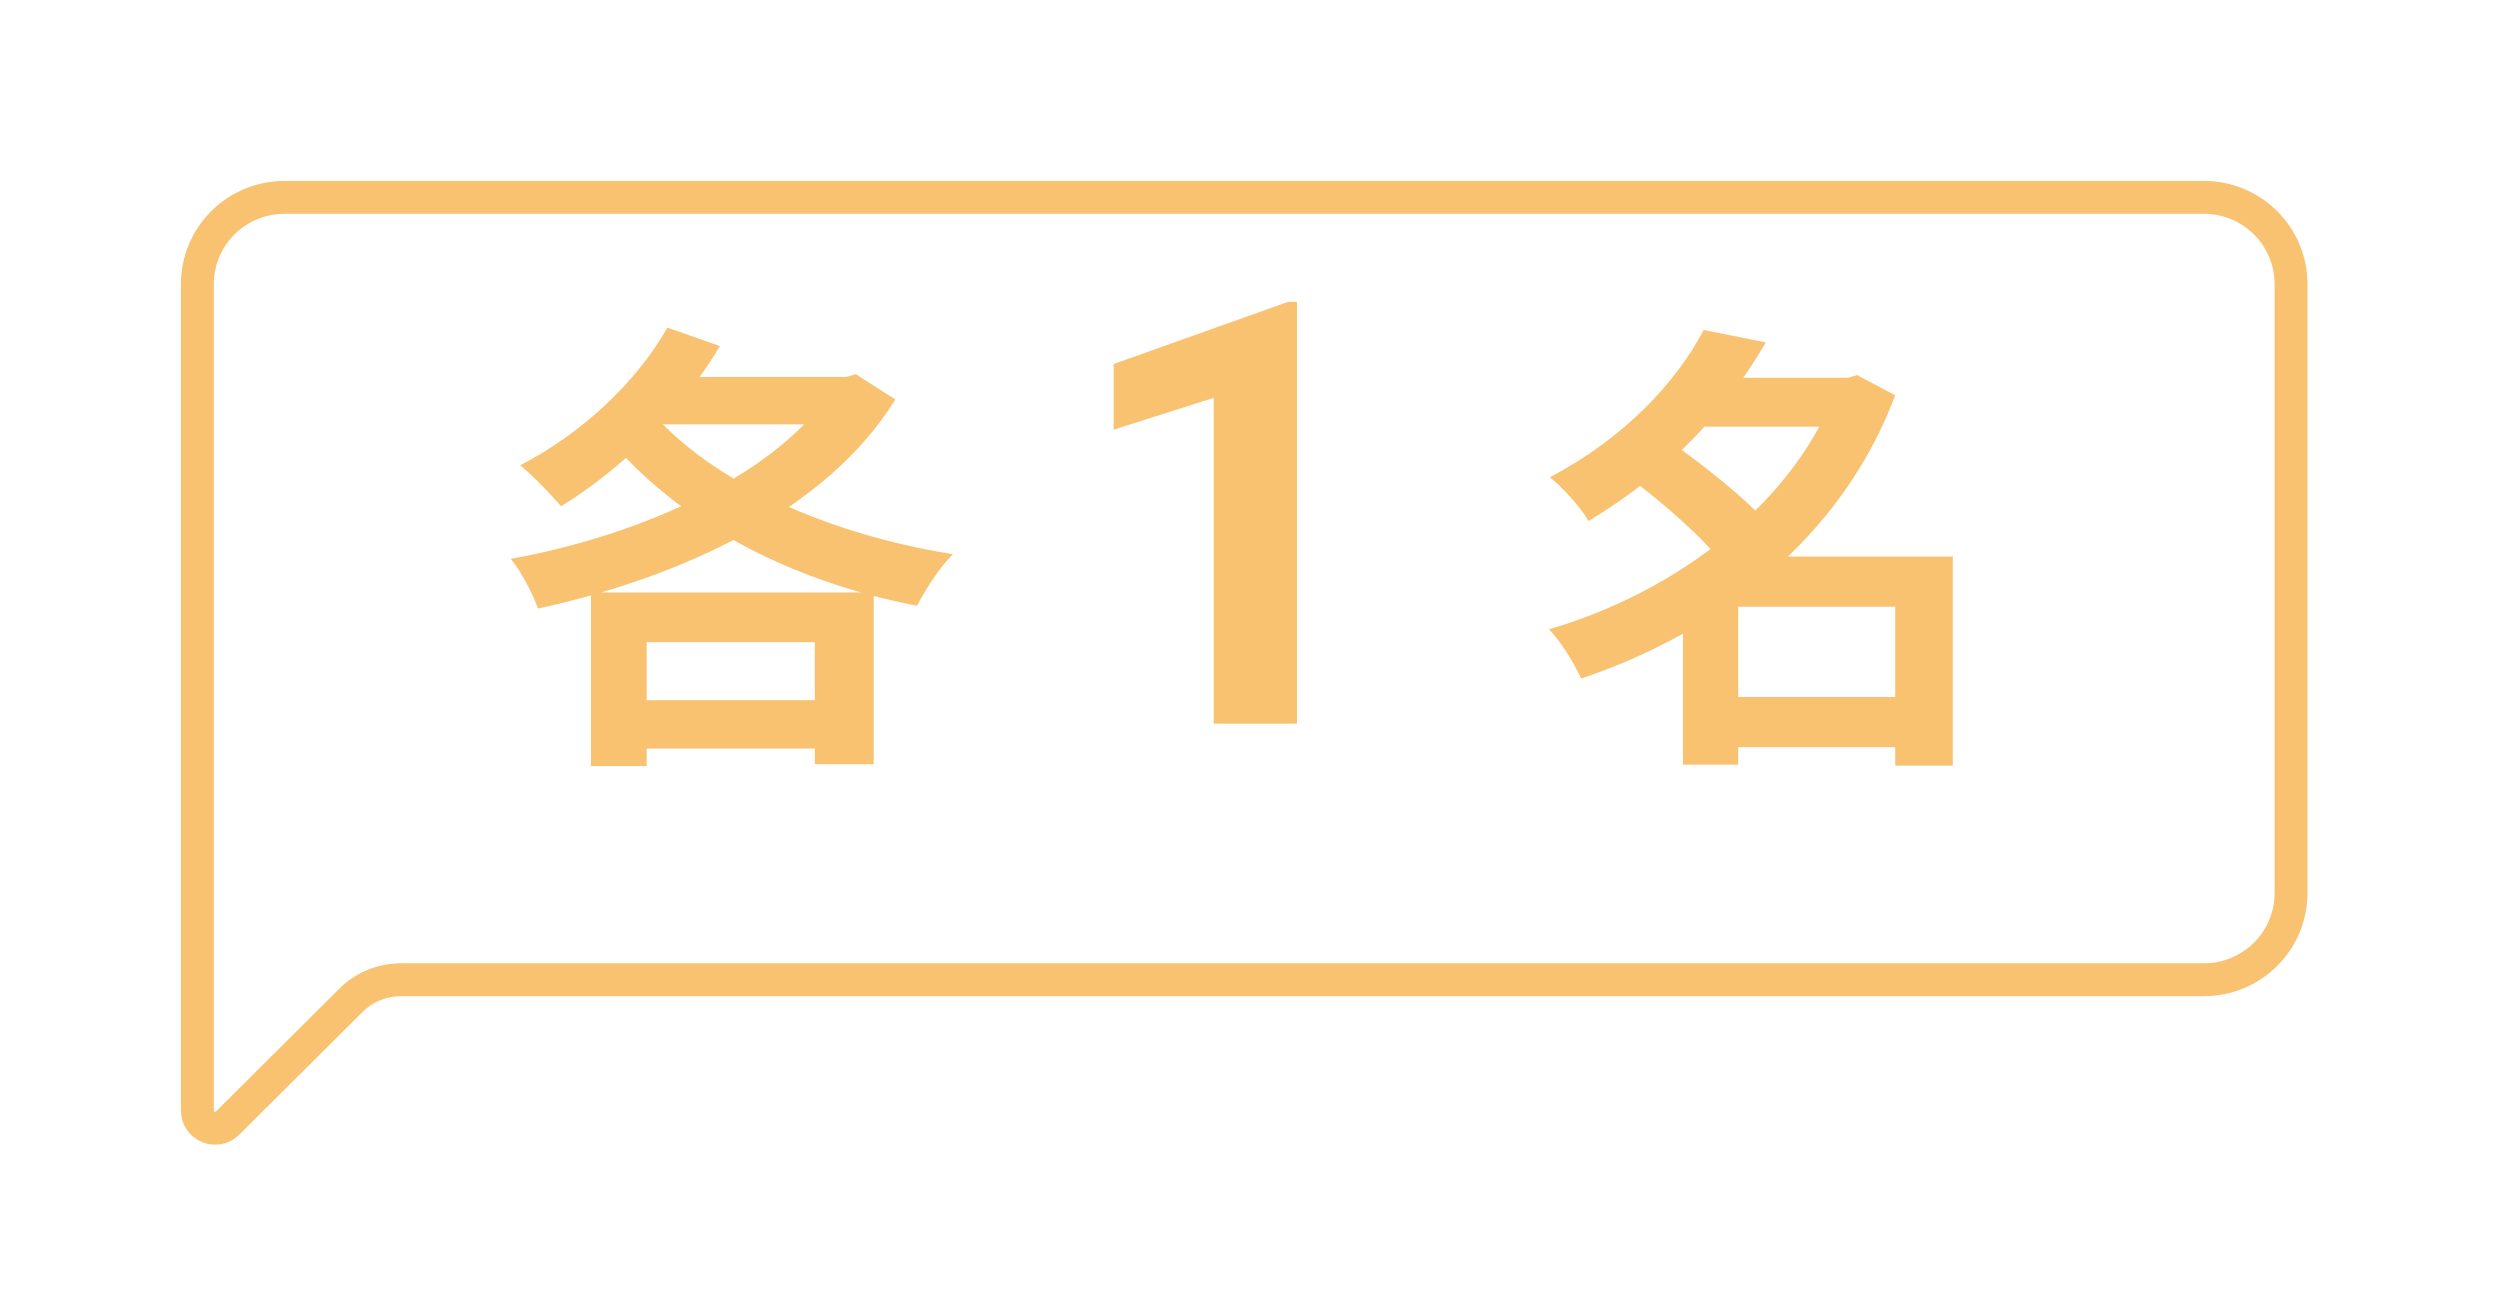 <svg width="76" height="40" viewBox="0 0 76 40" fill="none" xmlns="http://www.w3.org/2000/svg">
<g filter="url(#filter0_d_47_2715)">
<path d="M69.648 25.148C69.648 25.847 69.369 26.518 68.872 27.012C68.376 27.506 67.702 27.784 67 27.784H12.187C11.616 27.784 11.069 28.01 10.665 28.412L6.92 32.141C6.58 32.479 6 32.238 6 31.759L6 6.636C6 5.937 6.279 5.266 6.776 4.772C7.272 4.278 7.946 4 8.648 4L67 4C67.702 4 68.376 4.278 68.872 4.772C69.369 5.266 69.648 5.937 69.648 6.636V25.148Z" fill="white"/>
<path d="M69.648 25.148C69.648 25.847 69.369 26.518 68.872 27.012C68.376 27.506 67.702 27.784 67 27.784H12.187C11.616 27.784 11.069 28.01 10.665 28.412L6.92 32.141C6.58 32.479 6 32.238 6 31.759L6 6.636C6 5.937 6.279 5.266 6.776 4.772C7.272 4.278 7.946 4 8.648 4L67 4C67.702 4 68.376 4.278 68.872 4.772C69.369 5.266 69.648 5.937 69.648 6.636V25.148Z" stroke="#F9C270" stroke-linecap="round" stroke-linejoin="round"/>
</g>
<path d="M18.819 21.286V22.756H25.847V21.286H18.819ZM20.289 9.96C19.323 11.668 17.615 13.222 15.809 14.146C16.173 14.426 16.789 15.07 17.055 15.392C18.861 14.286 20.723 12.494 21.885 10.52L20.289 9.96ZM25.385 11.458V11.71C23.761 14.384 19.505 16.274 15.529 16.988C15.837 17.366 16.201 18.052 16.355 18.5C20.667 17.562 25.119 15.546 27.219 12.144L26.015 11.374L25.735 11.458H25.385ZM19.575 12.256L18.161 12.914C20.317 15.714 23.789 17.618 27.877 18.416C28.115 17.954 28.577 17.226 28.969 16.848C24.937 16.204 21.367 14.51 19.575 12.256ZM17.965 18.01V23.288H19.659V19.522H24.769V23.232H26.561V18.01H17.965ZM20.247 11.458L19.239 12.9H25.763V11.458H20.247ZM39.428 9.177V22H36.897V12.095L33.855 13.062V11.066L39.155 9.177H39.428ZM52.127 21.188V22.714H58.399V21.188H52.127ZM51.427 11.486V12.97H56.383V11.486H51.427ZM51.791 10.03C50.979 11.584 49.425 13.292 47.115 14.51C47.493 14.804 48.053 15.42 48.291 15.84C50.811 14.328 52.491 12.452 53.681 10.408L51.791 10.03ZM55.851 11.486V11.766C54.563 15.294 50.951 18.01 47.087 19.13C47.437 19.48 47.857 20.166 48.067 20.628C52.239 19.228 55.977 16.372 57.615 12.018L56.453 11.402L56.173 11.486H55.851ZM49.593 14.566C50.559 15.294 51.805 16.372 52.337 17.1L53.695 15.882C53.079 15.154 51.805 14.16 50.839 13.474L49.593 14.566ZM57.615 16.918V23.274H59.365V16.918H57.615ZM52.841 16.918H52.435L51.161 18.164V23.246H52.841V18.444H58.455V16.918H52.841Z" fill="#F9C270"/>
<defs>
<filter id="filter0_d_47_2715" x="0.5" y="0.5" width="74.648" height="39.3" filterUnits="userSpaceOnUse" color-interpolation-filters="sRGB">
<feFlood flood-opacity="0" result="BackgroundImageFix"/>
<feColorMatrix in="SourceAlpha" type="matrix" values="0 0 0 0 0 0 0 0 0 0 0 0 0 0 0 0 0 0 127 0" result="hardAlpha"/>
<feOffset dy="2"/>
<feGaussianBlur stdDeviation="2.5"/>
<feComposite in2="hardAlpha" operator="out"/>
<feColorMatrix type="matrix" values="0 0 0 0 0 0 0 0 0 0 0 0 0 0 0 0 0 0 0.15 0"/>
<feBlend mode="normal" in2="BackgroundImageFix" result="effect1_dropShadow_47_2715"/>
<feBlend mode="normal" in="SourceGraphic" in2="effect1_dropShadow_47_2715" result="shape"/>
</filter>
</defs>
</svg>
